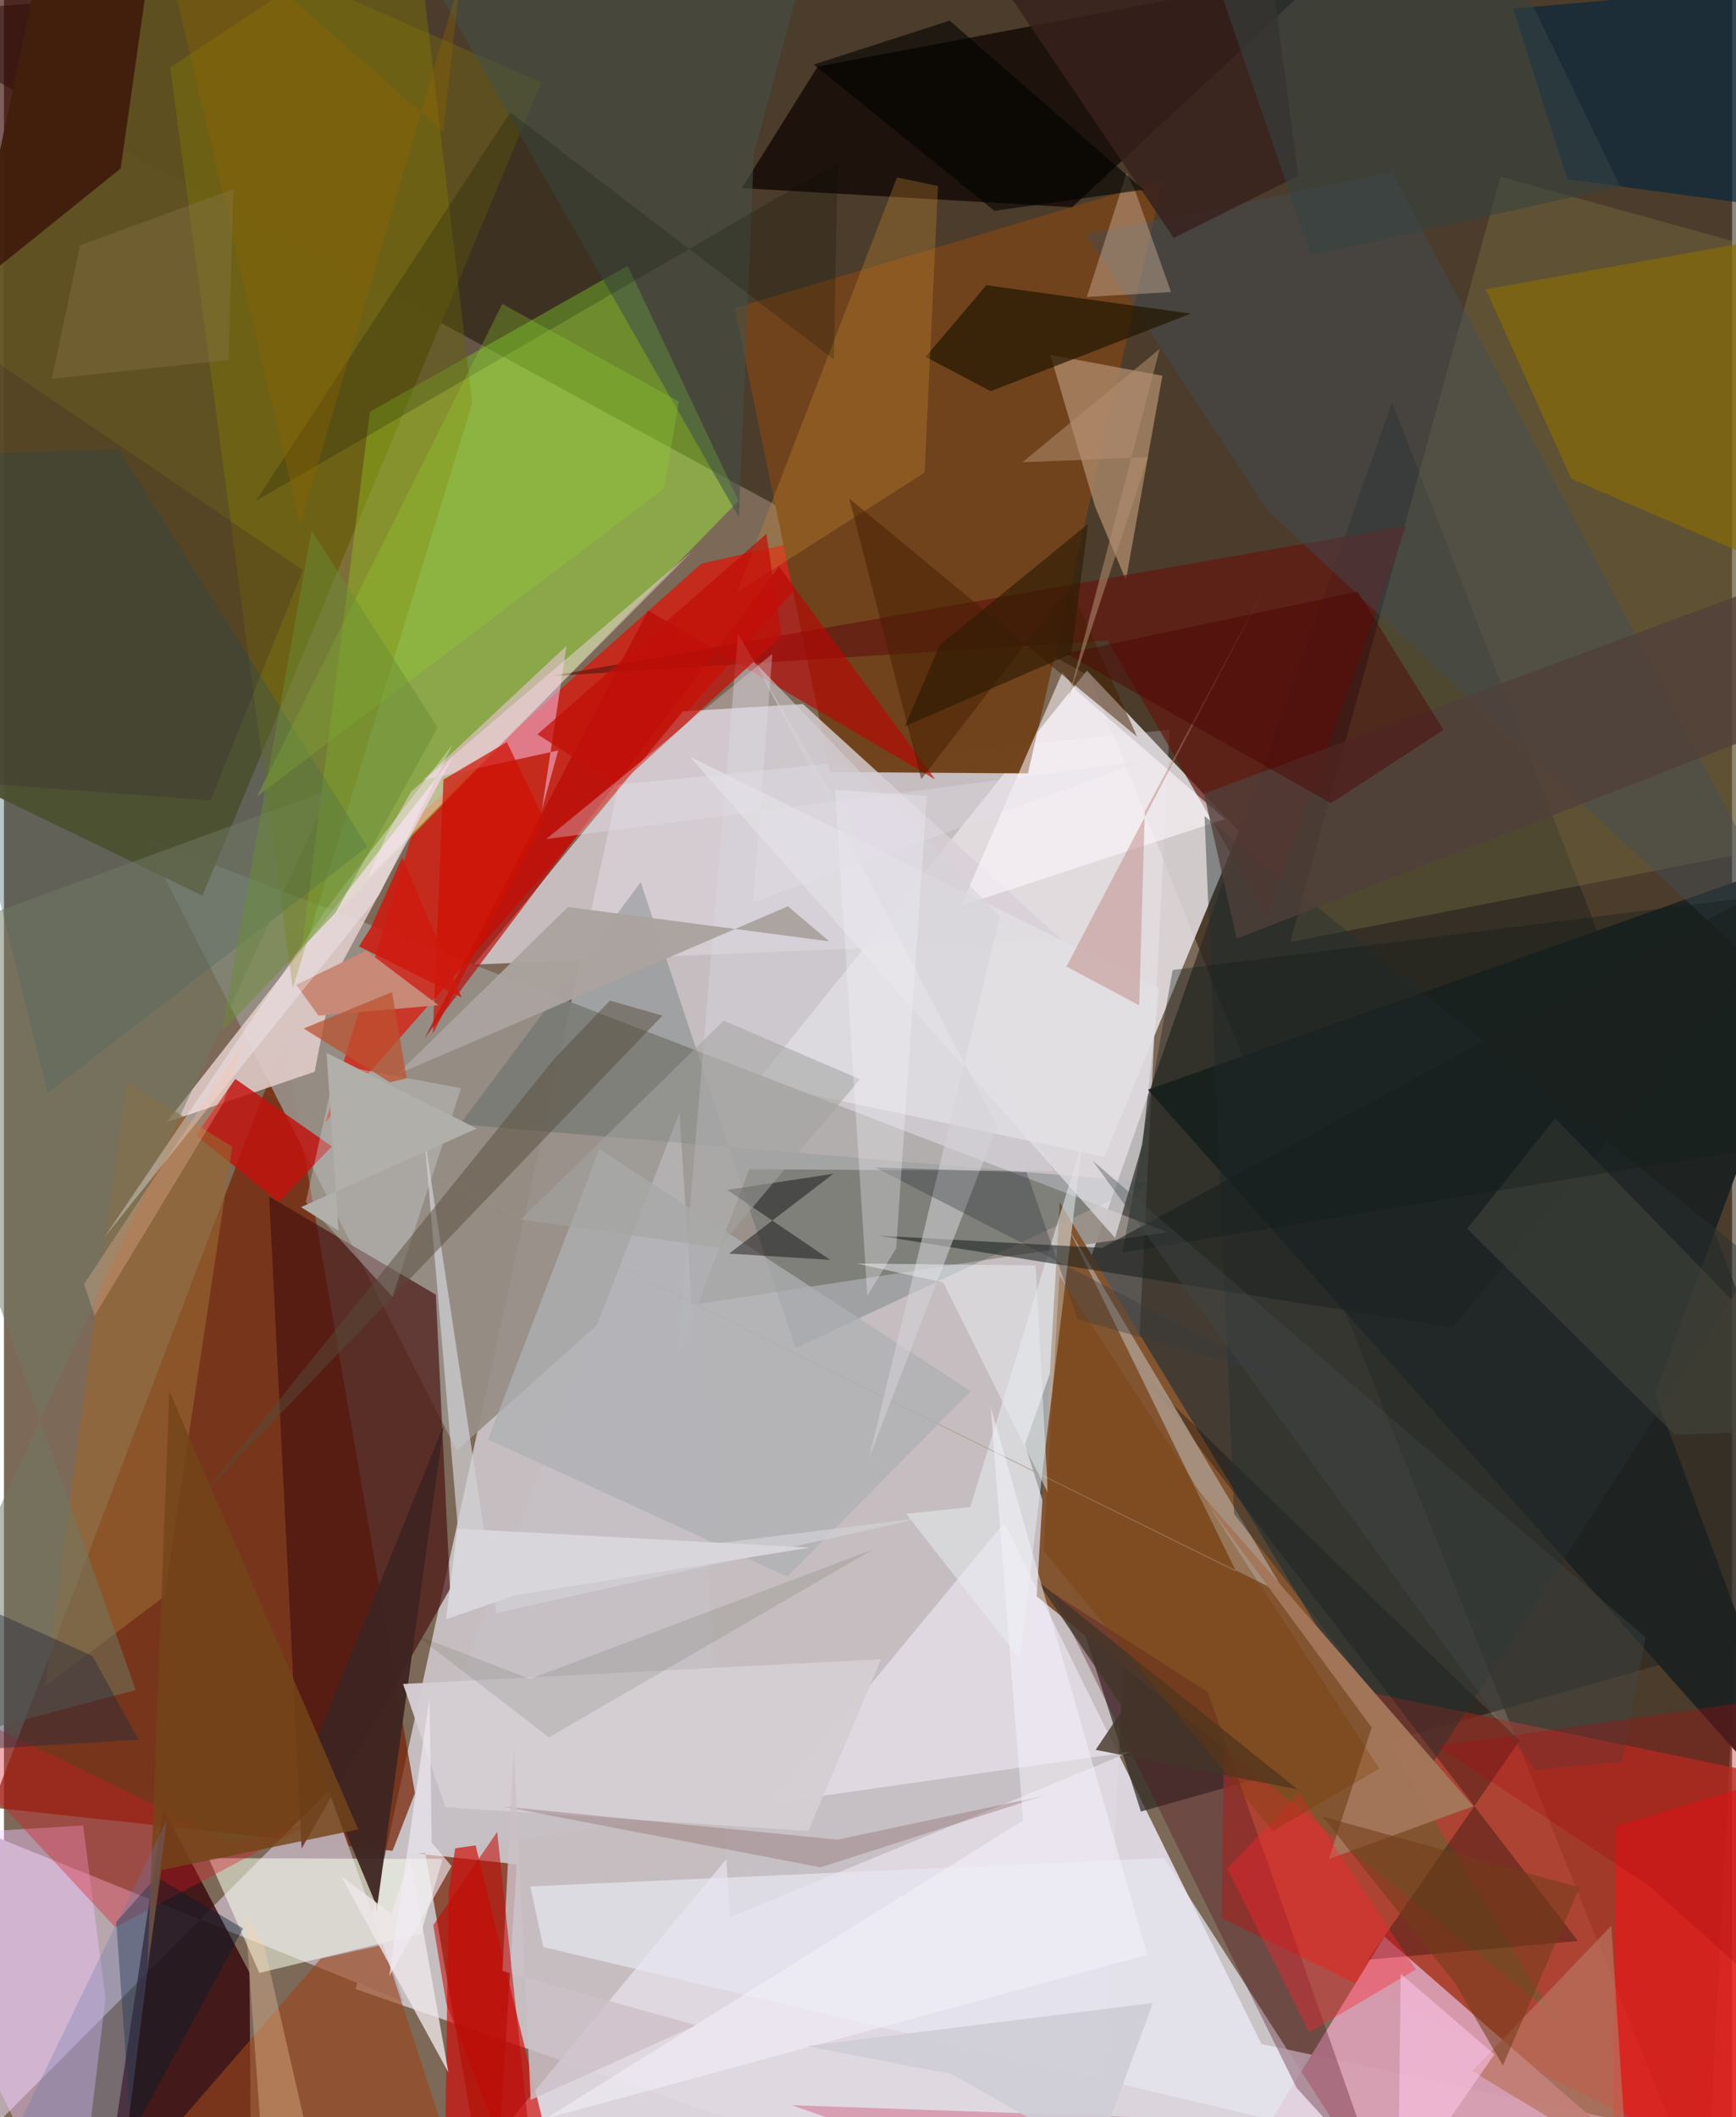 <svg xmlns="http://www.w3.org/2000/svg" width="228" height="278" viewBox="0 0 836 1024"><path fill="#7d6958" d="M0 0h836v1024H0z"/><path fill="#cbc5c8" fill-opacity=".914" d="M297.363 379.489l266.458-26.484L527.601 1086 170.185 962.062z"/><path fill="#1e1200" fill-opacity=".514" d="M525.28 327.01L-62 7.302 882.369-62l-58.921 1131.874z"/><path fill="#e1dae3" fill-opacity=".945" d="M855.61 1041.286l-610.777-15.513 239.088-289.277 124.433 252.129z"/><path fill="#2c2924" fill-opacity=".706" d="M493.92 698.676l177.59-503.99L898 777.78l-347.982 98.43z"/><path fill="#752205" fill-opacity=".718" d="M248.057 901.707L236.632 1086 135.75 502.544-5.993 874.181z"/><path fill="#e5dfe3" fill-opacity=".867" d="M597.467 402.002l-73.552-77.646-160.244 199.35 168.686 35.803z"/><path fill="#968e87" fill-opacity=".937" d="M219.05 701.55L67.893 405.208l494.914 190.71-272.142 41.609z"/><path fill="#bb3929" fill-opacity=".773" d="M590.81 804.175l-1.748 123.555L898 1078.055l-58.722-222.633z"/><path fill="#e40f02" fill-opacity=".682" d="M407.576 256.703l-70.248 15.916L199.92 395.172l-44.365 147.632z"/><path fill="#5e501f" fill-opacity=".949" d="M26.517-62L259.933 39.911 95.98 433.187-62 356.857z"/><path fill="#9fff35" fill-opacity=".412" d="M144.027 459.13l33.017-259.983 124.705-70.579 53.635 113.628z"/><path fill="#70431d" fill-opacity=".988" d="M399.794 373.425l-46.333-224.4 207.312-62.117-65.405 287.166z"/><path fill="#b7a6ac" fill-opacity=".992" d="M193.34 968.135l-36.216-102.178L-62 1086V865.03z"/><path fill="#d8cfd6" fill-opacity=".804" d="M511.631 454.519l-284.37 12.024 101.191-122.479 58.073-3.544z"/><path fill="#350609" fill-opacity=".8" d="M53.96 1028.582L77.047 874.86l41.736 79.235.986 131.906z"/><path fill="#d79db0" fill-opacity=".957" d="M776.937 1031.953l-395.813-13.735L575.78 1086l92.03-149.316z"/><path fill="#825531" fill-opacity=".992" d="M755.933 979.53L499.618 772.098l11.183-190.455 235.545 388.404z"/><path fill="#47110f" fill-opacity=".667" d="M128.305 578.716l15.691 315.348 71.792-125.567-6.867-142.329z"/><path fill="#e5cfce" fill-opacity=".831" d="M78.722 542.77l138.556-176.862-58.374 108.448-8.61 44.024z"/><path fill="#0d0400" fill-opacity=".718" d="M356.926 90.976l159.784 9.273L639.995-14.417 393.66 32.17z"/><path fill="#1e2321" fill-opacity=".984" d="M798.72 673.955l82.076 221.574L553.408 527.04 898 405.136z"/><path fill="#958d4e" fill-opacity=".271" d="M866.167 408.02L898 133.702 723.945 85.489 622.31 455.636z"/><path fill="#b39171" fill-opacity=".714" d="M542.775 280.592l-14.952-35.648-21.63-73.326 54.227 10.106z"/><path fill="#d10b08" fill-opacity=".663" d="M222.19 867.922l-7.049 47.231-1.636 118.83 61.8 52.017z"/><path fill="#c6c0c5" d="M186.715 898.464l358.21-51.178-193.707 80.04-24.376-389.231z"/><path fill="#304d4b" fill-opacity=".243" d="M220.623 543.778l333.338 28.14-170.988 80.05-74.909-225.296z"/><path fill="#621811" fill-opacity=".702" d="M678.563 254.285l-67.502 188.9-77.03-133.316-269.713 17.18z"/><path fill="#ffcbf4" fill-opacity=".494" d="M202.66 377.306l65.484-14.33-7.919 28.612 11.945-79.213z"/><path fill="#f81215" fill-opacity=".573" d="M879.938 852.993L779.8 883.331 778.255 1086l92.155-81.173z"/><path fill="#807708" fill-opacity=".424" d="M80.425 32.58l117.928-77.89 28.196 240.318-86.844 283.003z"/><path fill="#f0c6fe" fill-opacity=".447" d="M34.75 1086L-62 889.013l100.31-6.102 10.827 83.48z"/><path fill="#876c05" fill-opacity=".682" d="M898 292.164L758.152 231.46l-41.262-91.52 169.68-30.442z"/><path fill="#b80906" fill-opacity=".655" d="M450.561 377.033l-75.555-102.97-171.59 228.186 108.186-207.025z"/><path fill="#03263f" fill-opacity=".647" d="M756.27 86.692L898 105.817 860.291-7.35 730.13 4.197z"/><path fill="#d9d9e2" fill-opacity=".408" d="M507.76 566.417l-147.157-.876-34.82 91.23 29.336-350.108z"/><path fill="#e6ecf1" fill-opacity=".545" d="M491.466 802.493l-55.02-70.303 31.055-3.293 54.293-177.08z"/><path fill="#265357" fill-opacity=".322" d="M175.824 409.561L21.119 528.67l-76.655-307.564 110.93-3.98z"/><path fill="#330402" fill-opacity=".639" d="M-62 9.782L76.898-62 56.46 81.482l-100.022 80.54z"/><path fill="#c2120d" fill-opacity=".82" d="M92.934 549.093l18.995-27.25 46.693 32.637-25.805 26.811z"/><path fill="#f6ffed" fill-opacity=".553" d="M123.579 954.245l-24.568-55.53 113.164.379-10.452 36.19z"/><path fill="#e6e6ef" fill-opacity=".722" d="M254.675 912.393l306.54-13.768 86.686 134.858-386.976-91.757z"/><path fill="#9a471d" fill-opacity=".616" d="M183.332 940.642l-30.135 6.722-105.705 122.019 180.068 6.95z"/><path fill="#010300" fill-opacity=".302" d="M659.947 947.85l73.26-105.974-180.517-175.02 208.763 271.937z"/><path fill="#cdd7d8" fill-opacity=".365" d="M160.75 514.998l60.373 11.35-33.147 100.871-41.931-45.821z"/><path fill="#414f5a" fill-opacity=".412" d="M611.352 246.99L523.33 113.294l148.308-29.9L898 513.984z"/><path fill="#231601" fill-opacity=".706" d="M477.358 189.18l-31.486-16.57 29.37-34.674 98.915 13.757z"/><path fill="#ab9888" fill-opacity=".867" d="M596.116 760.153l-81.329-166.301L620.4 771.608 86.725 508.524z"/><path fill="#aeb0b2" fill-opacity=".769" d="M467.703 672.887l-88.731 89.643-144.781-66.354L288.075 555.7z"/><path fill="#976731" fill-opacity=".635" d="M59.11 522.79L19.893 815.65l57.783-43.58 32.766-217.412z"/><path fill="#da1624" fill-opacity=".349" d="M109.548 891l38.515-8.869-94.201 50.064L-62 807.372z"/><path fill="#541223" fill-opacity=".349" d="M582.355 818.369l82.405 234.746-39.426-43.305-118.11-239.469z"/><path fill="#3d2422" fill-opacity=".933" d="M148.938 847.055l31.115 74.226.114 3.775 32.542-235.604z"/><path fill="#d38f33" fill-opacity=".286" d="M445.362 228.622l-90.788 57.846 77.451-200.646 19.854 4.172z"/><path fill="#fef9fe" fill-opacity=".557" d="M519.422 334.478l71.324 61.7-127.705 41.875 49.017-112.826z"/><path fill="#243030" fill-opacity=".447" d="M595.107 732.275l95.077 121.963 157.184-244.246-266.57-215.302z"/><path fill="#d5ced3" fill-opacity=".965" d="M424.401 802.482l-35.279 83.093-175.53-11.473-20.514-59.597z"/><path fill="#e2e1e5" fill-opacity=".702" d="M558.95 478.047l-227.196-112.12 205.773 232.82 13.222-45.261z"/><path fill="#000205" fill-opacity=".42" d="M349.89 575.51l51.37-7.805-50.445 38.617 48.869 3.023z"/><path fill="#a4775a" fill-opacity=".969" d="M661.667 835.523L574.695 717.24l136.137 156.359-69.904 25.536z"/><path fill="#451e00" fill-opacity=".502" d="M515.652 283.484l-71.875 93.381-34.808-135.688 139.185 115.107z"/><path fill="#d2d2d5" fill-opacity=".702" d="M221.554 761.853l223.611-27.901-206.921 46.174-35.077-232.35z"/><path fill="#d3b9a1" fill-opacity=".412" d="M564.617 141.245l-40.745 2.394 19.23-60 4.075 8.532z"/><path fill="#435247" fill-opacity=".58" d="M399.508-62l-36.76 136.531-7.236 175.607L208.574-6.938z"/><path fill="#584b3a" fill-opacity=".486" d="M293.133 483.961l25.427 7.266L96.093 723.03 266.21 512.15z"/><path fill="#aba39f" fill-opacity=".961" d="M399.321 455.305l-126.466-16.601-82.65 80.926 189.023-81.278z"/><path fill="#c10e08" fill-opacity=".718" d="M376.184 307.704l-79.113 72.444-38.986-24.974 110.768-96.95z"/><path fill="#1c2220" fill-opacity=".573" d="M423 597.644l108.207 5.912L898 404.85 700.789 642.058z"/><path fill="#b8735f" fill-opacity=".694" d="M777.59 931.405l-67.258 70.303L849.216 1086h-61.527z"/><path fill="#ffdaf3" fill-opacity=".439" d="M176.154 424.65l8.778-20.554 12.015-21.252 135.75-115.916z"/><path fill="#cf1003" fill-opacity=".71" d="M261.312 396.304L207.507 499.85l5.117-122.803 30.695-18.113z"/><path fill="#433528" fill-opacity=".8" d="M541.596 826.26l-42.13-62.088 126.417 101.306-97.759-19.13z"/><path fill="#f0e8ea" fill-opacity=".78" d="M163.08 907.37l51.952 95.027-18.491-103.996-9.201 27.14z"/><path fill="#000d00" fill-opacity=".2" d="M244.929 54.33l156.56 119.54 1.842-95.23-281.493 163.67z"/><path fill="#937272" fill-opacity=".412" d="M503.124 868.51l-99.837 21.266-161.638-16.02 153.358 29.409z"/><path fill="#ff212f" fill-opacity=".369" d="M683.07 952.55l-56.633-85.263-34.66 36.46 39.648 79.24z"/><path fill="#45463d" fill-opacity=".541" d="M707.887 594.26l42.516-53.348L896.338 690.78l-88.015 3.147z"/><path fill="#503f3b" fill-opacity=".776" d="M596.328 454.019l-15.757-70.198L898 266.225v70.124z"/><path fill="#c88977" d="M210.201 486.188l-34.948-26.367-33.845 16.476 10.776 14.933z"/><path fill="#cdc0c8" fill-opacity=".827" d="M241.166 953.272l93.677 26.274-80.016 36.084-8.194-170.806z"/><path fill="#707a64" fill-opacity=".506" d="M63.741 817.441L-62 462.391l219.974-80.544-215.446 467.68z"/><path fill="#d4d2d8" fill-opacity=".557" d="M418.56 704.933l63.17-261.655-117.956-122.372 116.703 223.69z"/><path fill="#001d2a" fill-opacity=".412" d="M73.702 907.824l41.973 24.88-54.094 99.93-7.254-103.006z"/><path fill="#734519" fill-opacity=".827" d="M69.39 952.11l10.603-279.255 91.383 211.963-95.14 19.676z"/><path fill="#38211d" fill-opacity=".839" d="M606.849-62l19.243 147.04-60.156 30.034L445.99-62z"/><path fill="#94d62e" fill-opacity=".282" d="M326.446 194.174l-7.086 42.17-196.962 148.888 118.683-238.228z"/><path fill="#c20906" fill-opacity=".557" d="M238.605 886.059L259.802 1086l-45.817-117-6.276-37.912z"/><path fill="#b97f79" fill-opacity=".443" d="M551.908 392.607l56.607-105.46-94.52 180.358 35.205 18.757z"/><path fill="#354341" fill-opacity=".573" d="M632.355 123.377L781.877 90.24 738.687.72 579.37-30.757z"/><path fill="#4d0002" fill-opacity=".431" d="M642.008 388.467l54.35-35.441-41.5-66.9-141.132 29.935z"/><path fill="#fdc5e6" fill-opacity=".573" d="M721.036 993.642l-60.977 87.68 14.435-21.954 1.215-104.7z"/><path fill="#363a40" fill-opacity=".365" d="M494.732 567.026l-73.254-2.372 197.675 101.7-99.79-28.214z"/><path fill="#f3f2fa" fill-opacity=".525" d="M553.106 945.522l-290.873 79.113L493.038 880.46l-15.74-200.291z"/><path fill="#e8ebee" fill-opacity=".51" d="M454.418 620.297l-41.854-9.174 86.523.905 5.884 109.884z"/><path fill="#010300" fill-opacity=".592" d="M457.5 9.977l93.806 81.798-72.145 10.2-87.422-70.76z"/><path fill="#f9f7fe" fill-opacity=".345" d="M181.659 432.736L48.69 598.321l108.006-159.639 60.315-78.534z"/><path fill="#ce1a0f" fill-opacity=".863" d="M192.64 414.669l-15.19 34.058-5.7 8.993 49.68 24.75z"/><path fill="#a3a3a2" fill-opacity=".557" d="M345.814 603.577l-95.706-13.834 98.07-96.083 65.939 28.327z"/><path fill="#f3f4fa" fill-opacity=".322" d="M417.683 626.69l13.953-22.97L446.452 385l-44.379-2.99z"/><path fill="#733d19" fill-opacity=".569" d="M637.947 878.616l124.23 34.303-37.04 86.104-23.114-39.8z"/><path fill="#6a8e35" fill-opacity=".482" d="M209.81 351.853l-49.49 89.784-54.974 57.403 43.452-242.437z"/><path fill="#121c1b" fill-opacity=".357" d="M892.63 547.962l-351.465 57.83 24.212-136.628L898 427.246z"/><path fill="#7a3a02" fill-opacity=".302" d="M665.398 855.446l-154.79-238.54-7.712 133.075L613.8 885.573z"/><path fill="#2e1b04" fill-opacity=".639" d="M452.734 311.98l71.701-58.584-8.059 62.812-80.554 35.112z"/><path fill="#41484a" fill-opacity=".376" d="M782.85 852.135l11.326-60.185-267.47-230.526 214.045 294.76z"/><path fill="#2c2c3b" fill-opacity=".467" d="M42.736 800.875l-54.782-24.588L-62 849.126l127.198-7.681z"/><path fill="#fed7a9" fill-opacity=".31" d="M159.11 1086l-33.393-145.719-9.066-14.318 11.047 150.874z"/><path fill="#aa0c11" fill-opacity=".337" d="M693.353 844.465l168.716-23.87L898 1004l-101.678-91.553z"/><path fill="#cecdd6" fill-opacity=".91" d="M388.303 989.624l70.268 13.605 70.02 39.719 27.2-74.175z"/><path fill="#d9d7dc" fill-opacity=".961" d="M389.87 748.53l-170.564-9.174-5.486 43.853 33.533-11.64z"/><path fill="#916500" fill-opacity=".345" d="M212.45 63.687L69.279-62l74.06 315.537L220.897-10.9z"/><path fill="#10240a" fill-opacity=".098" d="M263.654 840.279L199.26 790.81l55.222 21.208 165.746-62.479z"/><path fill="#847346" fill-opacity=".416" d="M111.025 91.515l-2.362 82.572-85.511 9.104 13.703-64.56z"/><path fill="#b1afaa" d="M228.696 545.833l-72.625-36.611 5.791 86.066-18.153-11.442z"/><path fill="#6575af" fill-opacity=".282" d="M78.757 880.252L52.655 1086H-9.099l-6.59-11.176z"/><path fill="#321c33" fill-opacity=".212" d="M99.87 387.204L144.642 275.7-13.995 168.092l8.988 211.115z"/><path fill="#ffc3a4" fill-opacity=".275" d="M38.765 621.097l5.082 15.264 62.45-103.212 8.84-27.738z"/><path fill="#bc522e" fill-opacity=".725" d="M144.99 497.452l41.745 26.011 8.13-1.896-7.156-41.708z"/><path fill="#f1ecf4" fill-opacity=".631" d="M205.87 821.34l-19.49 134.557 30.152-53.35-9.584-11.315z"/><path fill="#b38d71" fill-opacity=".537" d="M559.157 168.706l-44.36 169.683 38.684-117.286-60.746 2.491z"/><path fill="#e5e0ec" fill-opacity=".333" d="M362.418 436.404l188.84-68.281-288.914 37.692 109.395-89.623z"/></svg>
